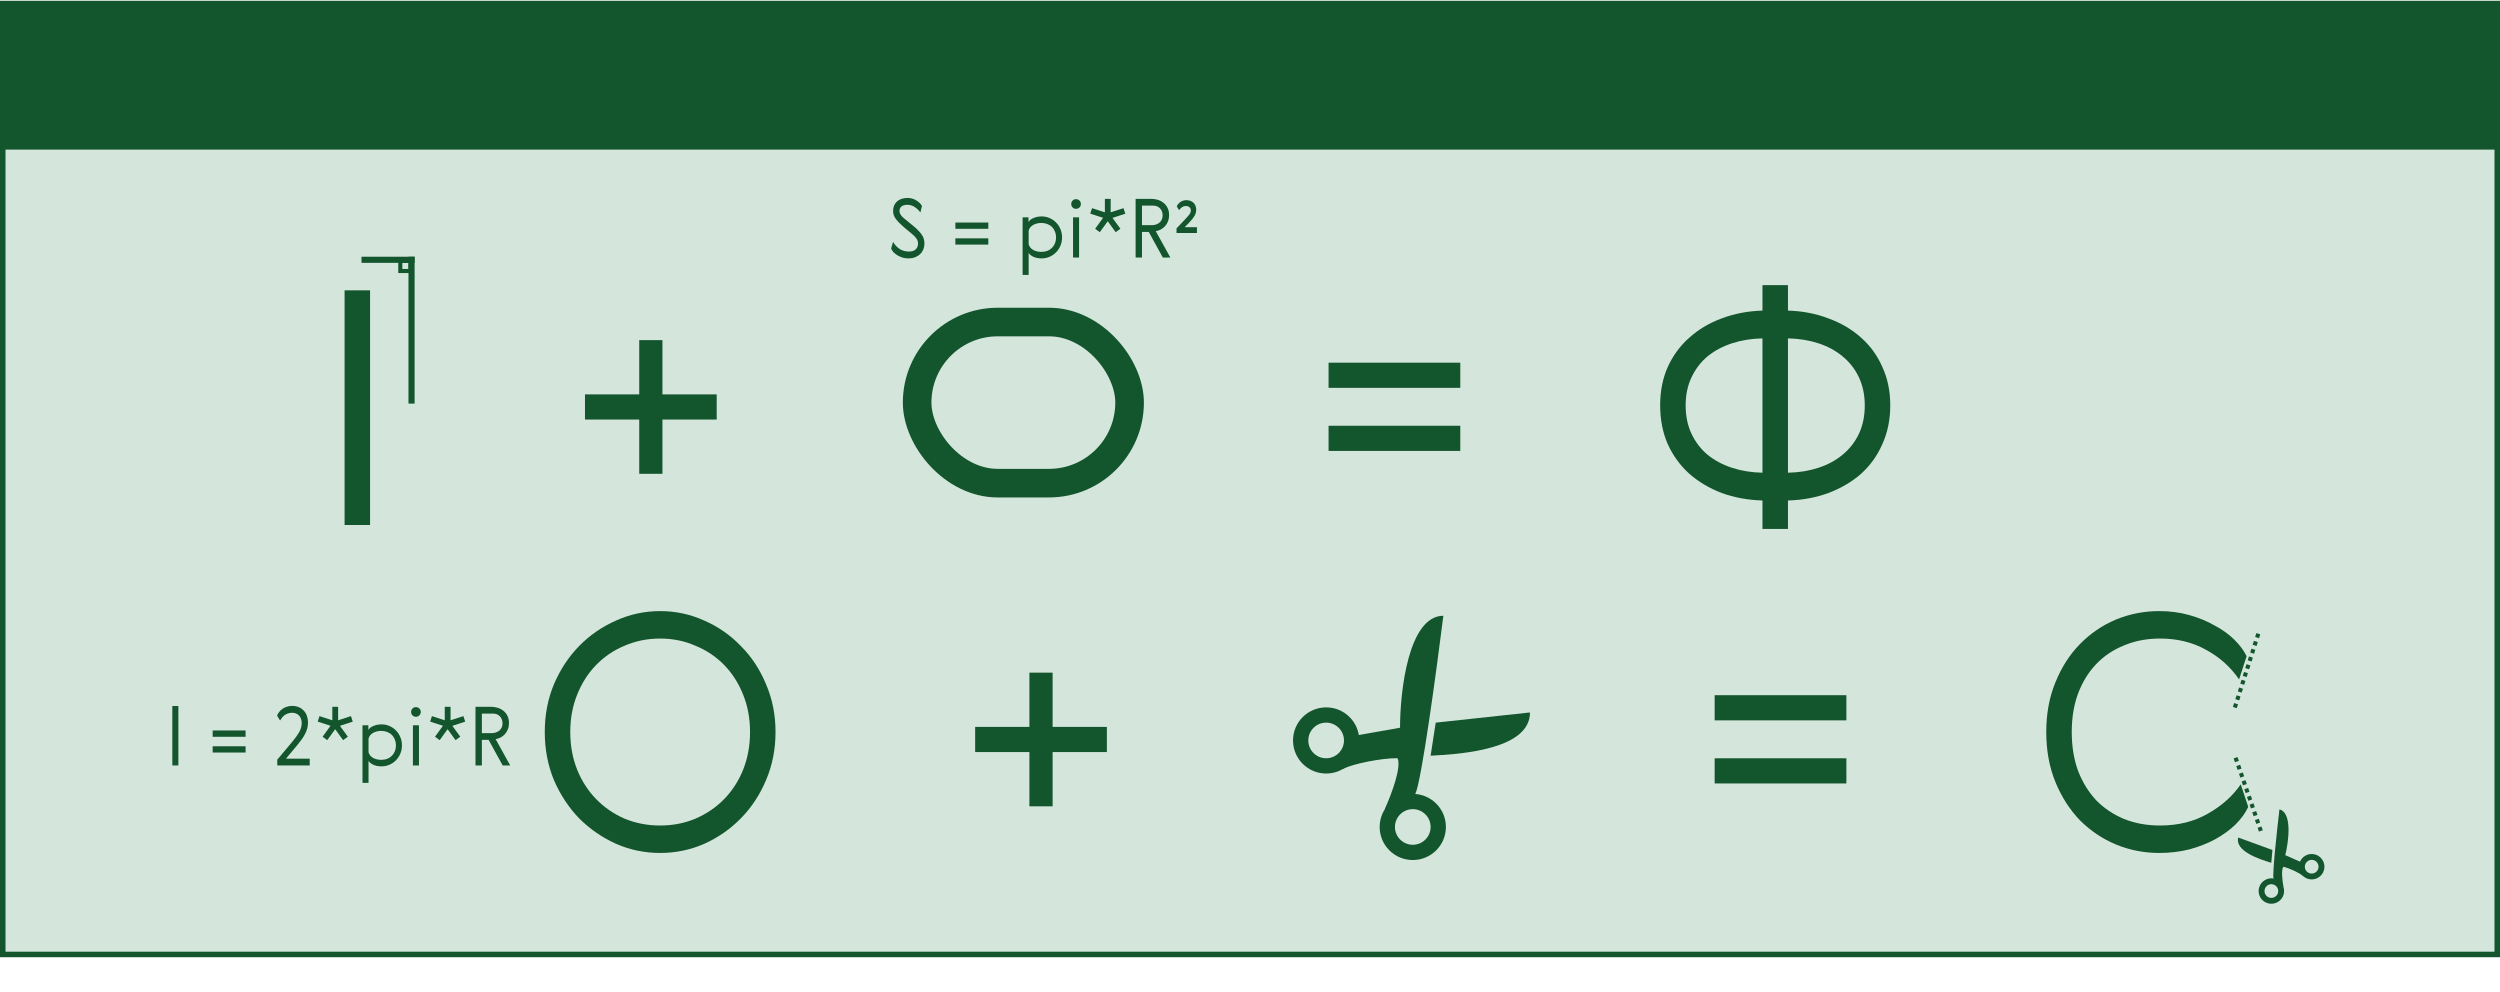 <svg width="809" height="321" viewBox="0 0 809 321" fill="none" xmlns="http://www.w3.org/2000/svg">
<rect x="0.892" y="36.816" width="807.216" height="272.045" fill="#D4E6DB" stroke="#13552D" stroke-width="1.784"/>
<rect x="0.892" y="1.138" width="807.216" height="46.382" fill="#13552D" stroke="#13552D" stroke-width="1.784"/>
<path d="M296.68 74.103C297.456 74.826 298.055 75.549 298.478 76.271C298.919 76.977 299.139 77.805 299.139 78.757C299.139 79.48 299.016 80.141 298.769 80.74C298.522 81.34 298.17 81.851 297.712 82.274C297.253 82.697 296.698 83.032 296.046 83.279C295.411 83.508 294.697 83.622 293.904 83.622C293.234 83.622 292.591 83.525 291.974 83.332C291.357 83.12 290.801 82.864 290.308 82.565C289.832 82.247 289.417 81.904 289.065 81.534C288.73 81.146 288.501 80.767 288.377 80.396L288.986 78.281C289.603 79.286 290.334 80.061 291.18 80.608C292.044 81.137 293.031 81.401 294.142 81.401C295.111 81.401 295.843 81.163 296.337 80.687C296.83 80.194 297.077 79.577 297.077 78.836C297.077 78.237 296.909 77.699 296.575 77.223C296.24 76.747 295.843 76.316 295.385 75.928C294.168 74.923 293.199 74.112 292.476 73.495C291.771 72.86 291.216 72.34 290.81 71.935C290.158 71.265 289.691 70.648 289.409 70.084C289.144 69.52 289.012 68.903 289.012 68.233C289.012 66.964 289.435 65.95 290.281 65.192C291.127 64.434 292.256 64.055 293.666 64.055C294.688 64.055 295.623 64.311 296.469 64.822C297.315 65.316 297.941 65.924 298.346 66.646L297.844 68.762C297.333 68.057 296.716 67.466 295.993 66.99C295.288 66.514 294.486 66.276 293.587 66.276C292.846 66.276 292.238 66.444 291.762 66.779C291.304 67.114 291.075 67.625 291.075 68.312C291.075 68.577 291.127 68.832 291.233 69.079C291.339 69.308 291.471 69.529 291.63 69.74C291.806 69.952 291.982 70.146 292.159 70.322C292.353 70.498 292.529 70.648 292.688 70.771C293.463 71.406 294.089 71.917 294.565 72.305C295.041 72.693 295.411 73.001 295.676 73.231C295.958 73.46 296.169 73.636 296.31 73.759C296.451 73.883 296.575 73.997 296.68 74.103ZM309.159 74.05V72.014H319.816V74.05H309.159ZM309.159 79.154V77.118H319.816V79.154H309.159ZM330.914 88.964V70.322H332.818V71.882C332.924 71.653 333.1 71.424 333.347 71.195C333.611 70.965 333.929 70.771 334.299 70.613C334.687 70.436 335.11 70.295 335.568 70.19C336.044 70.084 336.547 70.031 337.075 70.031C337.957 70.031 338.794 70.198 339.587 70.533C340.381 70.868 341.077 71.335 341.676 71.935C342.293 72.534 342.778 73.248 343.131 74.077C343.501 74.905 343.686 75.822 343.686 76.827C343.686 77.832 343.501 78.748 343.131 79.577C342.778 80.405 342.293 81.119 341.676 81.719C341.077 82.318 340.381 82.785 339.587 83.12C338.794 83.455 337.957 83.622 337.075 83.622C336.018 83.622 335.101 83.437 334.325 83.067C333.567 82.679 333.083 82.247 332.871 81.771V88.964H330.914ZM341.359 78.784C341.606 78.202 341.729 77.549 341.729 76.827C341.729 76.104 341.606 75.46 341.359 74.896C341.13 74.315 340.804 73.821 340.381 73.416C339.975 73.01 339.482 72.702 338.9 72.49C338.318 72.261 337.684 72.146 336.996 72.146C335.991 72.146 335.101 72.367 334.325 72.808C333.567 73.231 333.083 73.839 332.871 74.632V79.021C333.083 79.815 333.567 80.432 334.325 80.872C335.101 81.296 335.991 81.507 336.996 81.507C337.684 81.507 338.318 81.401 338.9 81.19C339.482 80.96 339.975 80.643 340.381 80.238C340.804 79.832 341.13 79.348 341.359 78.784ZM347.233 70.322H349.19V83.332H347.233V70.322ZM347.101 67.122C346.801 66.823 346.651 66.453 346.651 66.012C346.651 65.571 346.801 65.201 347.101 64.901C347.4 64.602 347.771 64.452 348.211 64.452C348.652 64.452 349.022 64.602 349.322 64.901C349.622 65.201 349.771 65.571 349.771 66.012C349.771 66.453 349.622 66.823 349.322 67.122C349.022 67.422 348.652 67.572 348.211 67.572C347.771 67.572 347.4 67.422 347.101 67.122ZM359.998 70.507L362.563 74.024L361.03 75.134L358.465 71.591L355.9 75.134L354.393 74.024L356.958 70.481L352.806 69.132L353.388 67.36L357.539 68.709V64.346H359.417V68.709L363.568 67.36L364.15 69.158L359.998 70.507ZM367.484 64.346H372.587C373.292 64.346 373.988 64.452 374.676 64.663C375.363 64.875 375.98 65.201 376.527 65.642C377.073 66.065 377.505 66.611 377.822 67.281C378.157 67.933 378.325 68.709 378.325 69.608C378.325 70.331 378.21 70.983 377.981 71.565C377.77 72.146 377.47 72.658 377.082 73.098C376.712 73.539 376.262 73.909 375.734 74.209C375.205 74.491 374.632 74.694 374.015 74.817L378.722 83.332H376.289L371.741 75.055H369.546V83.332H367.484V64.346ZM369.546 66.541V72.86H372.772C373.23 72.86 373.671 72.79 374.094 72.649C374.517 72.508 374.887 72.305 375.205 72.041C375.522 71.776 375.769 71.45 375.945 71.062C376.139 70.674 376.236 70.225 376.236 69.714C376.236 68.797 375.954 68.039 375.39 67.44C374.826 66.84 374.085 66.541 373.169 66.541H369.546ZM387.332 73.521V75.399H380.721V73.918L383.788 70.666C384.3 70.119 384.687 69.661 384.952 69.291C385.216 68.92 385.348 68.506 385.348 68.048C385.348 67.66 385.207 67.334 384.925 67.07C384.643 66.805 384.255 66.673 383.762 66.673C383.251 66.673 382.81 66.814 382.44 67.096C382.087 67.36 381.788 67.66 381.541 67.995L380.8 66.805C380.888 66.576 381.021 66.338 381.197 66.091C381.391 65.844 381.62 65.624 381.884 65.43C382.149 65.236 382.449 65.078 382.784 64.954C383.118 64.831 383.48 64.769 383.868 64.769C384.414 64.769 384.89 64.857 385.296 65.033C385.701 65.192 386.036 65.412 386.3 65.695C386.565 65.977 386.759 66.303 386.882 66.673C387.023 67.043 387.094 67.422 387.094 67.81C387.094 68.55 386.909 69.238 386.538 69.872C386.168 70.489 385.648 71.15 384.978 71.856L383.365 73.521H387.332Z" fill="#13552D"/>
<path d="M111.505 93.951H119.755V169.894H111.505V93.951Z" fill="#13552D"/>
<path d="M227.904 273.058C223.391 275.032 218.631 276.019 213.625 276.019C208.618 276.019 203.859 275.032 199.346 273.058C194.833 271.013 190.849 268.263 187.394 264.808C184.009 261.282 181.294 257.157 179.25 252.433C177.275 247.638 176.288 242.455 176.288 236.885C176.288 231.314 177.275 226.167 179.25 221.442C181.294 216.647 184.009 212.522 187.394 209.067C190.849 205.542 194.833 202.792 199.346 200.817C203.859 198.772 208.618 197.75 213.625 197.75C218.631 197.75 223.391 198.772 227.904 200.817C232.416 202.792 236.365 205.542 239.75 209.067C243.205 212.522 245.92 216.647 247.894 221.442C249.939 226.167 250.961 231.314 250.961 236.885C250.961 242.455 249.939 247.638 247.894 252.433C245.92 257.157 243.205 261.282 239.75 264.808C236.365 268.263 232.416 271.013 227.904 273.058ZM225.048 208.962C221.522 207.41 217.714 206.635 213.625 206.635C209.535 206.635 205.692 207.41 202.096 208.962C198.57 210.442 195.503 212.522 192.894 215.202C190.285 217.881 188.24 221.09 186.759 224.827C185.278 228.494 184.538 232.513 184.538 236.885C184.538 241.257 185.278 245.311 186.759 249.048C188.24 252.715 190.285 255.888 192.894 258.567C195.503 261.247 198.57 263.362 202.096 264.914C205.692 266.394 209.535 267.135 213.625 267.135C217.714 267.135 221.522 266.394 225.048 264.914C228.644 263.362 231.747 261.247 234.355 258.567C236.964 255.888 239.009 252.715 240.49 249.048C241.971 245.311 242.711 241.257 242.711 236.885C242.711 232.513 241.971 228.494 240.49 224.827C239.009 221.09 236.964 217.881 234.355 215.202C231.747 212.522 228.644 210.442 225.048 208.962Z" fill="#13552D"/>
<rect x="296.787" y="104.208" width="68.75" height="52.138" rx="26.069" stroke="#13552D" stroke-width="9.255"/>
<path d="M206.857 127.623V110.065H214.366V127.623H231.924V135.767H214.366V153.325H206.857V135.767H189.299V127.623H206.857Z" fill="#13552D"/>
<path d="M333.117 235.225V217.668H340.627V235.225H358.185V243.37H340.627V260.927H333.117V243.37H315.56V235.225H333.117Z" fill="#13552D"/>
<path d="M429.924 125.507V117.363H472.549V125.507H429.924ZM429.924 145.921V137.777H472.549V145.921H429.924Z" fill="#13552D"/>
<path d="M554.863 233.11V224.966H597.488V233.11H554.863ZM554.863 253.524V245.379H597.488V253.524H554.863Z" fill="#13552D"/>
<path d="M570.333 171.163V161.961C565.609 161.82 561.202 161.009 557.112 159.528C553.093 157.977 549.603 155.897 546.641 153.288C543.679 150.608 541.352 147.4 539.66 143.663C538.038 139.926 537.227 135.765 537.227 131.182C537.227 126.599 538.038 122.474 539.66 118.807C541.352 115.07 543.679 111.897 546.641 109.288C549.603 106.608 553.093 104.528 557.112 103.047C561.202 101.496 565.609 100.65 570.333 100.509V92.259H578.583V100.509C583.308 100.65 587.68 101.496 591.699 103.047C595.789 104.528 599.314 106.608 602.276 109.288C605.237 111.897 607.529 115.07 609.151 118.807C610.843 122.474 611.689 126.599 611.689 131.182C611.689 135.765 610.843 139.926 609.151 143.663C607.529 147.4 605.237 150.608 602.276 153.288C599.314 155.897 595.789 157.977 591.699 159.528C587.68 161.009 583.308 161.82 578.583 161.961V171.163H570.333ZM603.439 131.182C603.439 127.797 602.805 124.765 601.535 122.086C600.266 119.406 598.503 117.15 596.247 115.316C594.061 113.483 591.452 112.073 588.42 111.086C585.388 110.099 582.109 109.57 578.583 109.499V152.97C582.109 152.9 585.388 152.371 588.42 151.384C591.452 150.397 594.061 148.986 596.247 147.153C598.503 145.32 600.266 143.063 601.535 140.384C602.805 137.704 603.439 134.637 603.439 131.182ZM545.477 131.182C545.477 134.637 546.112 137.704 547.381 140.384C548.651 143.063 550.378 145.32 552.564 147.153C554.82 148.986 557.465 150.397 560.497 151.384C563.529 152.371 566.808 152.9 570.333 152.97V109.499C566.808 109.57 563.529 110.099 560.497 111.086C557.465 112.073 554.82 113.483 552.564 115.316C550.378 117.15 548.651 119.406 547.381 122.086C546.112 124.765 545.477 127.797 545.477 131.182Z" fill="#13552D"/>
<path d="M467.07 199.262C464.871 216.828 459.979 252.948 458 256.9C456.021 260.852 452.778 261.291 451.404 261.017L448.105 261.84C450.579 256.351 453.547 248.007 452.228 245.372C452.224 245.364 452.22 245.356 452.216 245.348C446.835 245.308 437.767 247.241 434.913 248.666C431.614 250.313 434.913 237.138 439.035 237.962C440.607 237.687 445.611 236.809 453.053 235.492C453.053 223.415 455.856 199.262 467.07 199.262Z" fill="#13552D"/>
<path d="M462.947 244.549L464.596 233.845L495.105 230.551C495.105 242.079 474.491 244 462.947 244.549Z" fill="#13552D"/>
<ellipse cx="456.351" cy="238.785" rx="1.649" ry="1.647" fill="#13552D"/>
<ellipse cx="429.141" cy="239.609" rx="10.719" ry="10.704" fill="#13552D"/>
<ellipse cx="457.176" cy="267.604" rx="10.719" ry="10.704" fill="#13552D"/>
<ellipse cx="429.14" cy="239.609" rx="5.772" ry="5.764" fill="#D4E6DB"/>
<ellipse cx="457.176" cy="267.604" rx="5.772" ry="5.764" fill="#D4E6DB"/>
<path d="M737.626 261.915C736.826 268.675 735.319 282.611 735.693 284.268C736.067 285.926 737.237 286.388 737.776 286.412L738.931 287.023C738.514 284.746 738.176 281.358 738.912 280.496C738.914 280.493 738.916 280.49 738.919 280.488C740.931 280.968 744.138 282.524 745.073 283.319C746.152 284.237 746.136 279.015 744.521 278.943C743.96 278.696 742.173 277.908 739.516 276.731C740.631 272.222 741.813 262.947 737.626 261.915Z" fill="#13552D"/>
<path d="M734.986 279.202L735.359 275.054L724.273 271.016C723.209 275.32 730.727 277.935 734.986 279.202Z" fill="#13552D"/>
<ellipse rx="0.634" ry="0.633" transform="matrix(-0.971 -0.239 -0.24 0.971 737.981 277.658)" fill="#13552D"/>
<ellipse rx="4.122" ry="4.117" transform="matrix(-0.971 -0.239 -0.24 0.971 748.064 280.469)" fill="#13552D"/>
<ellipse rx="4.122" ry="4.117" transform="matrix(-0.971 -0.239 -0.24 0.971 735.013 288.341)" fill="#13552D"/>
<ellipse rx="2.219" ry="2.217" transform="matrix(-0.971 -0.239 -0.24 0.971 748.063 280.469)" fill="#D4E6DB"/>
<ellipse rx="2.219" ry="2.217" transform="matrix(-0.971 -0.239 -0.24 0.971 735.013 288.341)" fill="#D4E6DB"/>
<path d="M727.532 261.106C726.616 263.08 725.241 264.984 723.407 266.817C721.574 268.58 719.388 270.167 716.85 271.577C714.382 272.917 711.597 274.01 708.494 274.856C705.391 275.632 702.148 276.019 698.763 276.019C693.827 276.019 689.138 275.103 684.696 273.269C680.324 271.436 676.446 268.827 673.061 265.442C669.747 261.987 667.103 257.862 665.128 253.067C663.154 248.202 662.167 242.808 662.167 236.885C662.167 230.962 663.154 225.603 665.128 220.808C667.103 215.942 669.747 211.817 673.061 208.433C676.446 204.978 680.324 202.333 684.696 200.5C689.138 198.667 693.827 197.75 698.763 197.75C702.148 197.75 705.356 198.173 708.388 199.019C711.42 199.865 714.17 200.994 716.638 202.404C719.177 203.744 721.327 205.295 723.09 207.058C724.853 208.821 726.157 210.583 727.004 212.346L724.571 219.856C721.75 215.766 718.154 212.558 713.782 210.231C709.481 207.833 704.545 206.635 698.975 206.635C694.744 206.635 690.866 207.375 687.34 208.856C683.814 210.266 680.782 212.311 678.244 214.99C675.776 217.599 673.837 220.772 672.427 224.51C671.087 228.176 670.417 232.301 670.417 236.885C670.417 241.468 671.087 245.628 672.427 249.366C673.837 253.032 675.776 256.205 678.244 258.885C680.782 261.494 683.814 263.539 687.34 265.019C690.866 266.43 694.744 267.135 698.975 267.135C704.827 267.135 709.975 265.866 714.417 263.327C718.93 260.789 722.491 257.616 725.1 253.808L727.532 261.106Z" fill="#13552D"/>
<path d="M730.795 205.067L723.07 229.34" stroke="#13552D" stroke-width="1.322" stroke-dasharray="1.32 1.32"/>
<path d="M731.617 268.898L723.303 244.82" stroke="#13552D" stroke-width="1.322" stroke-dasharray="1.32 1.32"/>
<line x1="116.978" y1="84.066" x2="134.165" y2="84.066" stroke="#13552D" stroke-width="1.983"/>
<line x1="133.174" y1="83.077" x2="133.174" y2="130.607" stroke="#13552D" stroke-width="1.983"/>
<rect x="129.539" y="84.398" width="3.305" height="3.299" stroke="#13552D" stroke-width="1.322"/>
<path d="M55.764 228.456H57.721V247.707H55.764V228.456ZM68.818 238.425V236.389H79.474V238.425H68.818ZM68.818 243.529V241.493H79.474V243.529H68.818ZM100.225 245.512V247.707H89.727V245.829L94.672 239.932C95.553 238.875 96.267 237.87 96.814 236.918C97.36 235.966 97.633 234.979 97.633 233.957C97.633 233.498 97.563 233.066 97.422 232.661C97.281 232.255 97.078 231.903 96.814 231.603C96.549 231.303 96.223 231.074 95.835 230.916C95.465 230.739 95.042 230.651 94.566 230.651C94.037 230.651 93.561 230.731 93.138 230.889C92.733 231.03 92.362 231.224 92.027 231.471C91.71 231.718 91.437 231.991 91.208 232.291C90.979 232.59 90.785 232.881 90.626 233.163L89.674 231.577C89.815 231.154 90.035 230.757 90.335 230.387C90.635 229.999 90.996 229.664 91.419 229.382C91.842 229.082 92.318 228.853 92.847 228.694C93.376 228.518 93.949 228.43 94.566 228.43C95.377 228.43 96.1 228.571 96.734 228.853C97.369 229.135 97.906 229.523 98.347 230.017C98.788 230.493 99.114 231.057 99.326 231.709C99.555 232.344 99.669 233.013 99.669 233.719C99.669 234.406 99.59 235.058 99.431 235.675C99.273 236.275 99.035 236.883 98.717 237.5C98.418 238.099 98.039 238.716 97.58 239.351C97.122 239.968 96.602 240.629 96.02 241.334L92.53 245.512H100.225ZM110 234.882L112.565 238.399L111.031 239.509L108.466 235.966L105.901 239.509L104.394 238.399L106.959 234.856L102.807 233.507L103.389 231.735L107.54 233.084V228.721H109.418V233.084L113.569 231.735L114.151 233.533L110 234.882ZM117.3 253.339V234.697H119.203V236.257C119.309 236.028 119.485 235.799 119.732 235.569C119.997 235.34 120.314 235.146 120.684 234.988C121.072 234.811 121.495 234.67 121.953 234.565C122.429 234.459 122.932 234.406 123.461 234.406C124.342 234.406 125.179 234.573 125.973 234.908C126.766 235.243 127.462 235.711 128.062 236.31C128.679 236.909 129.163 237.623 129.516 238.452C129.886 239.28 130.071 240.197 130.071 241.202C130.071 242.207 129.886 243.123 129.516 243.952C129.163 244.78 128.679 245.494 128.062 246.094C127.462 246.693 126.766 247.16 125.973 247.495C125.179 247.83 124.342 247.997 123.461 247.997C122.403 247.997 121.486 247.812 120.711 247.442C119.953 247.054 119.468 246.622 119.256 246.146V253.339H117.3ZM127.744 243.158C127.991 242.577 128.114 241.924 128.114 241.202C128.114 240.479 127.991 239.836 127.744 239.271C127.515 238.69 127.189 238.196 126.766 237.791C126.36 237.385 125.867 237.077 125.285 236.865C124.703 236.636 124.069 236.521 123.381 236.521C122.376 236.521 121.486 236.742 120.711 237.182C119.953 237.606 119.468 238.214 119.256 239.007V243.396C119.468 244.19 119.953 244.807 120.711 245.247C121.486 245.67 122.376 245.882 123.381 245.882C124.069 245.882 124.703 245.776 125.285 245.565C125.867 245.336 126.36 245.018 126.766 244.613C127.189 244.207 127.515 243.723 127.744 243.158ZM133.618 234.697H135.575V247.707H133.618V234.697ZM133.486 231.497C133.186 231.198 133.036 230.827 133.036 230.387C133.036 229.946 133.186 229.576 133.486 229.276C133.786 228.977 134.156 228.827 134.597 228.827C135.037 228.827 135.407 228.977 135.707 229.276C136.007 229.576 136.157 229.946 136.157 230.387C136.157 230.827 136.007 231.198 135.707 231.497C135.407 231.797 135.037 231.947 134.597 231.947C134.156 231.947 133.786 231.797 133.486 231.497ZM146.384 234.882L148.949 238.399L147.415 239.509L144.85 235.966L142.285 239.509L140.778 238.399L143.343 234.856L139.191 233.507L139.773 231.735L143.925 233.084V228.721H145.802V233.084L149.953 231.735L150.535 233.533L146.384 234.882ZM153.869 228.721H158.972C159.677 228.721 160.374 228.827 161.061 229.038C161.749 229.25 162.366 229.576 162.912 230.017C163.459 230.44 163.89 230.986 164.208 231.656C164.543 232.308 164.71 233.084 164.71 233.983C164.71 234.706 164.596 235.358 164.366 235.94C164.155 236.521 163.855 237.033 163.467 237.473C163.097 237.914 162.648 238.284 162.119 238.584C161.59 238.866 161.017 239.069 160.4 239.192L165.107 247.707H162.674L158.126 239.43H155.931V247.707H153.869V228.721ZM155.931 230.916V237.235H159.157C159.616 237.235 160.056 237.165 160.479 237.024C160.902 236.883 161.273 236.68 161.59 236.416C161.907 236.151 162.154 235.825 162.33 235.437C162.524 235.049 162.621 234.6 162.621 234.089C162.621 233.172 162.339 232.414 161.775 231.815C161.211 231.215 160.471 230.916 159.554 230.916H155.931Z" fill="#13552D"/>
</svg>
